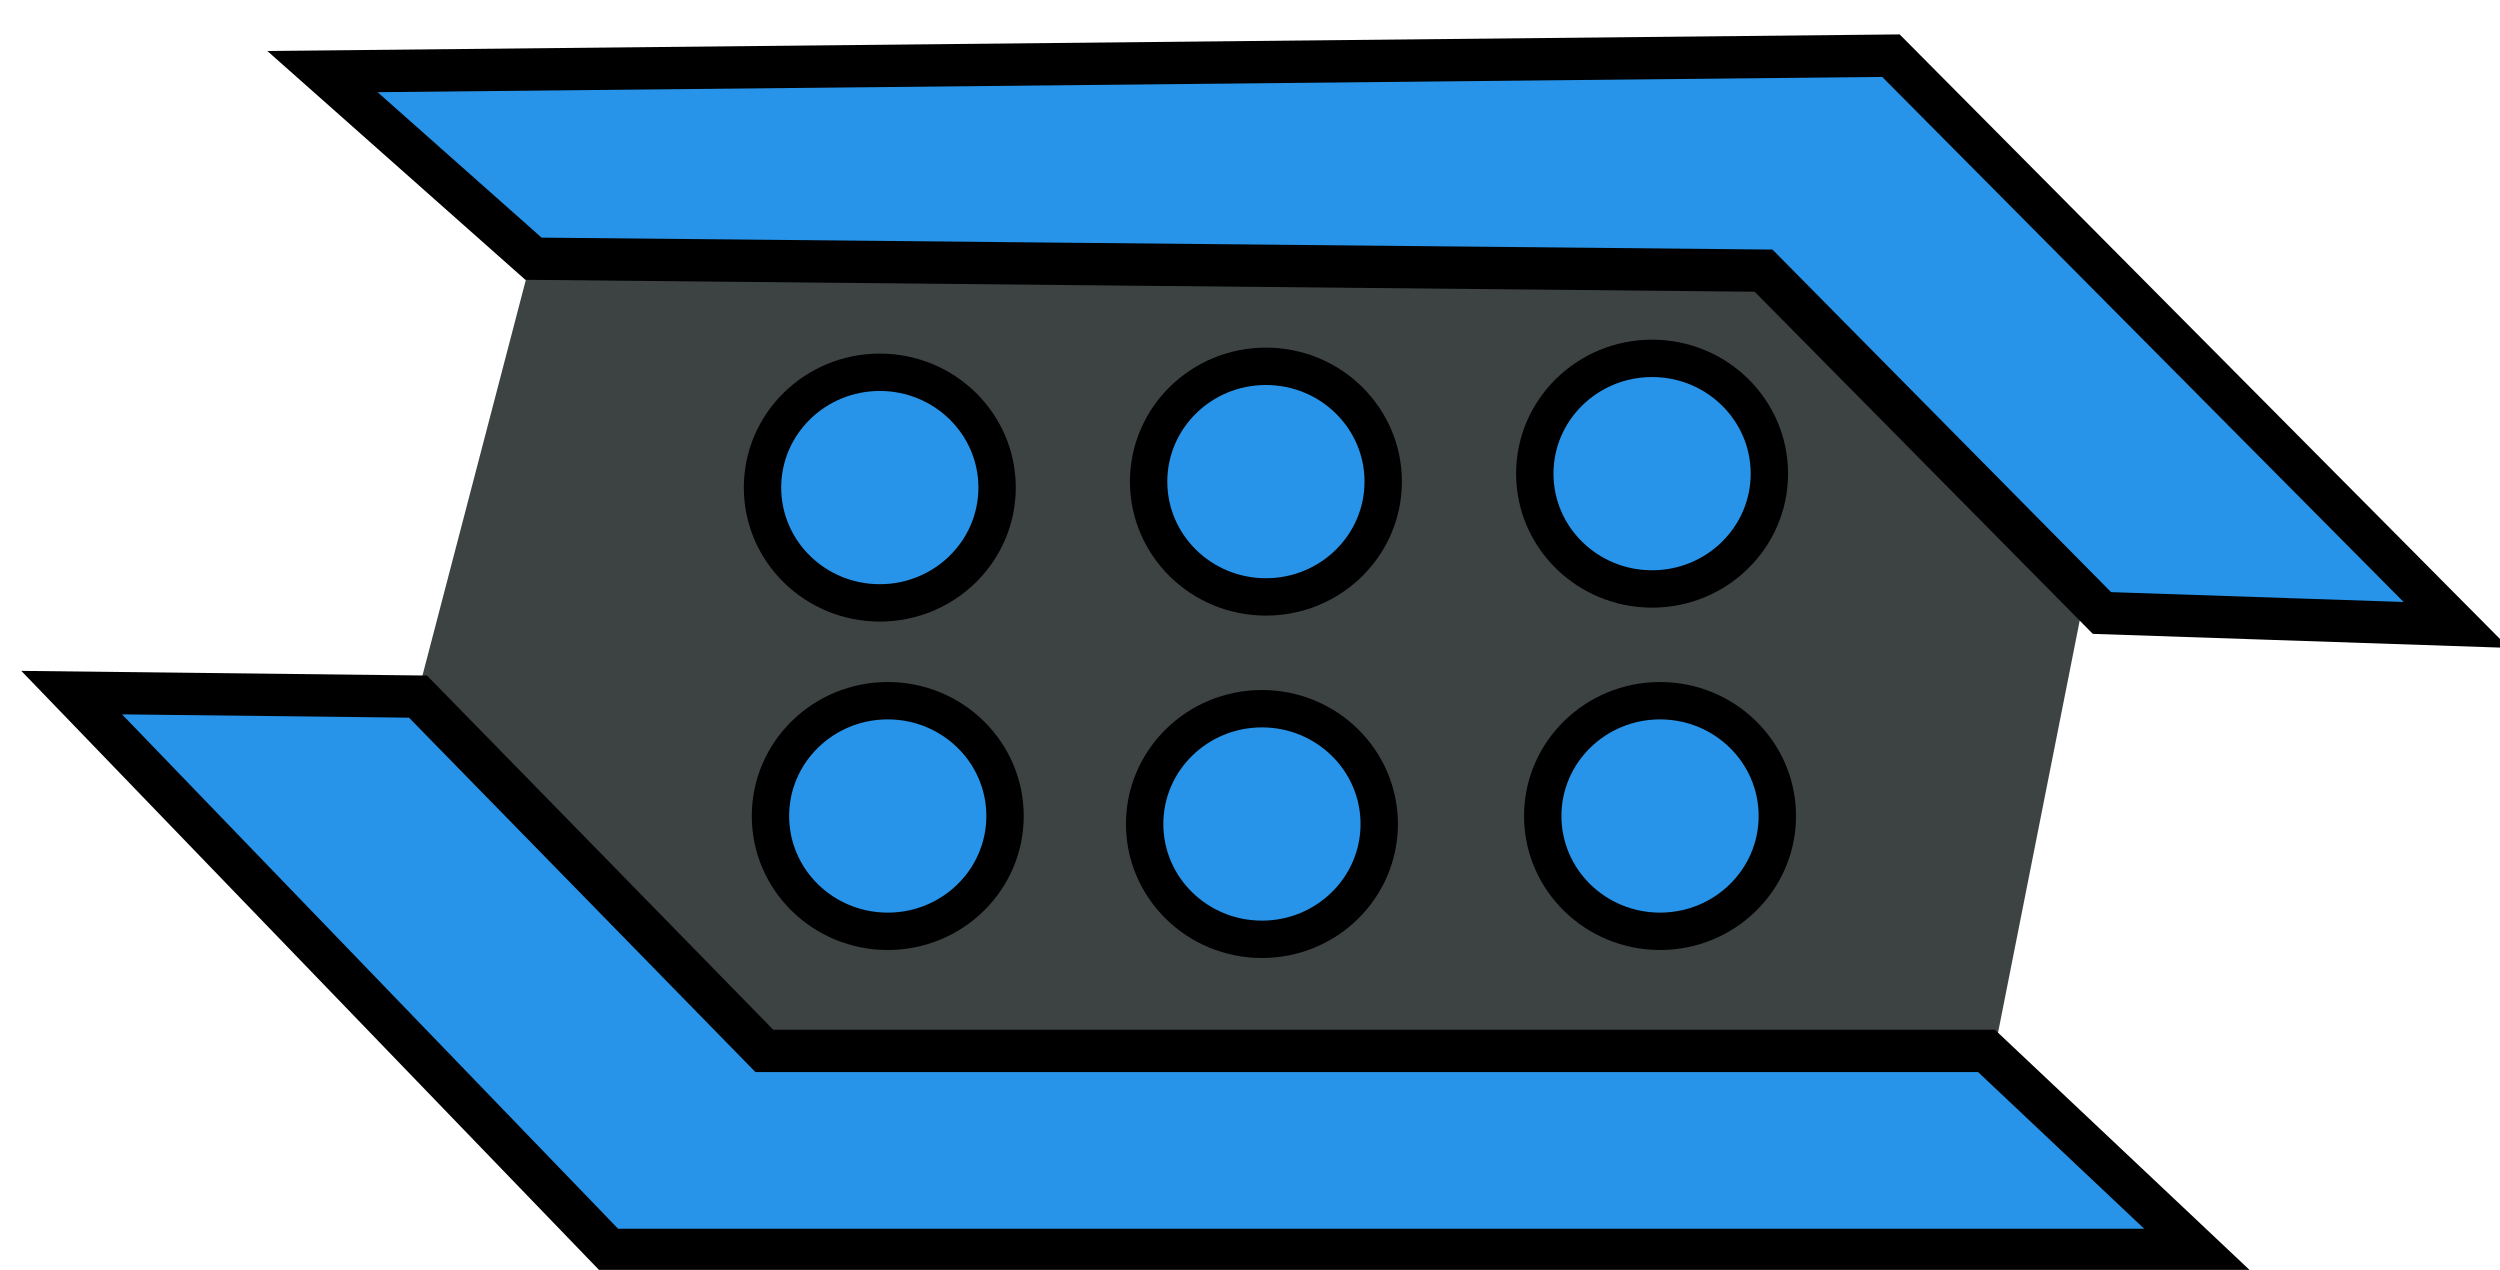 <?xml version="1.0" encoding="UTF-8" standalone="no"?>
<svg
   xmlns:dc="http://purl.org/dc/elements/1.1/"
   xmlns:cc="http://creativecommons.org/ns#"
   xmlns:rdf="http://www.w3.org/1999/02/22-rdf-syntax-ns#"
   xmlns:svg="http://www.w3.org/2000/svg"
   xmlns="http://www.w3.org/2000/svg"
   viewBox="0 0 59.062 30"
   height="30"
   width="59.062"
   version="1.1"
   id="svg2">
  <defs
     id="defs6" />
  <g
     style="display:inline"
     id="layer4">
    <path
       id="path4251"
       d="M 9.875,16.363 12.603,5.924 41.381,6.206 49.187,14.388 47.118,24.827 18.434,25.015 Z"
       style="fill:#3d4343;fill-rule:evenodd;stroke:none;stroke-width:1px;stroke-linecap:butt;stroke-linejoin:miter;stroke-opacity:1;fill-opacity:1" />
  </g>
  <g
     style="display:inline"
     id="layer2">
    <path
       id="path4161"
       d="M 7.618,1.691 44.673,1.315 58.028,14.764 49.658,14.482 41.664,6.394 12.603,6.112 Z"
       style="fill:#2794e9;fill-opacity:1;fill-rule:evenodd;stroke:#000000;stroke-width:1px;stroke-linecap:butt;stroke-linejoin:miter;stroke-opacity:1" />
    <path
       id="path4163"
       d="m 1.693,16.363 8.182,0.094 8.182,8.37 28.873,0 4.985,4.702 -37.525,0 z"
       style="fill:#2794e9;fill-opacity:1;fill-rule:evenodd;stroke:#000000;stroke-width:1px;stroke-linecap:butt;stroke-linejoin:miter;stroke-opacity:1" />
  </g>
  <g
     style="display:inline"
     id="layer3">
    <ellipse
       ry="2.724"
       rx="2.771"
       cy="11.519"
       cx="20.785"
       id="path4168"
       style="opacity:1;fill:#2794e9;fill-opacity:1;stroke:#000000;stroke-width:0.883;stroke-miterlimit:4;stroke-dasharray:none;stroke-opacity:1" />
    <ellipse
       ry="2.724"
       rx="2.771"
       cy="11.378"
       cx="29.907"
       id="path4168-2"
       style="opacity:1;fill:#2794e9;fill-opacity:1;stroke:#000000;stroke-width:0.883;stroke-miterlimit:4;stroke-dasharray:none;stroke-opacity:1" />
    <ellipse
       ry="2.724"
       rx="2.771"
       cy="11.19"
       cx="39.03"
       id="path4168-2-8"
       style="opacity:1;fill:#2794e9;fill-opacity:1;stroke:#000000;stroke-width:0.883;stroke-miterlimit:4;stroke-dasharray:none;stroke-opacity:1" />
    <ellipse
       ry="2.724"
       rx="2.771"
       cy="19.278"
       cx="20.973"
       id="path4168-2-8-0"
       style="opacity:1;fill:#2794e9;fill-opacity:1;stroke:#000000;stroke-width:0.883;stroke-miterlimit:4;stroke-dasharray:none;stroke-opacity:1" />
    <ellipse
       ry="2.724"
       rx="2.771"
       cy="19.467"
       cx="29.813"
       id="path4168-2-8-0-6"
       style="opacity:1;fill:#2794e9;fill-opacity:1;stroke:#000000;stroke-width:0.883;stroke-miterlimit:4;stroke-dasharray:none;stroke-opacity:1" />
    <ellipse
       ry="2.724"
       rx="2.771"
       cy="19.278"
       cx="39.218"
       id="path4168-2-8-0-6-7"
       style="opacity:1;fill:#2794e9;fill-opacity:1;stroke:#000000;stroke-width:0.883;stroke-miterlimit:4;stroke-dasharray:none;stroke-opacity:1" />
  </g>
</svg>
